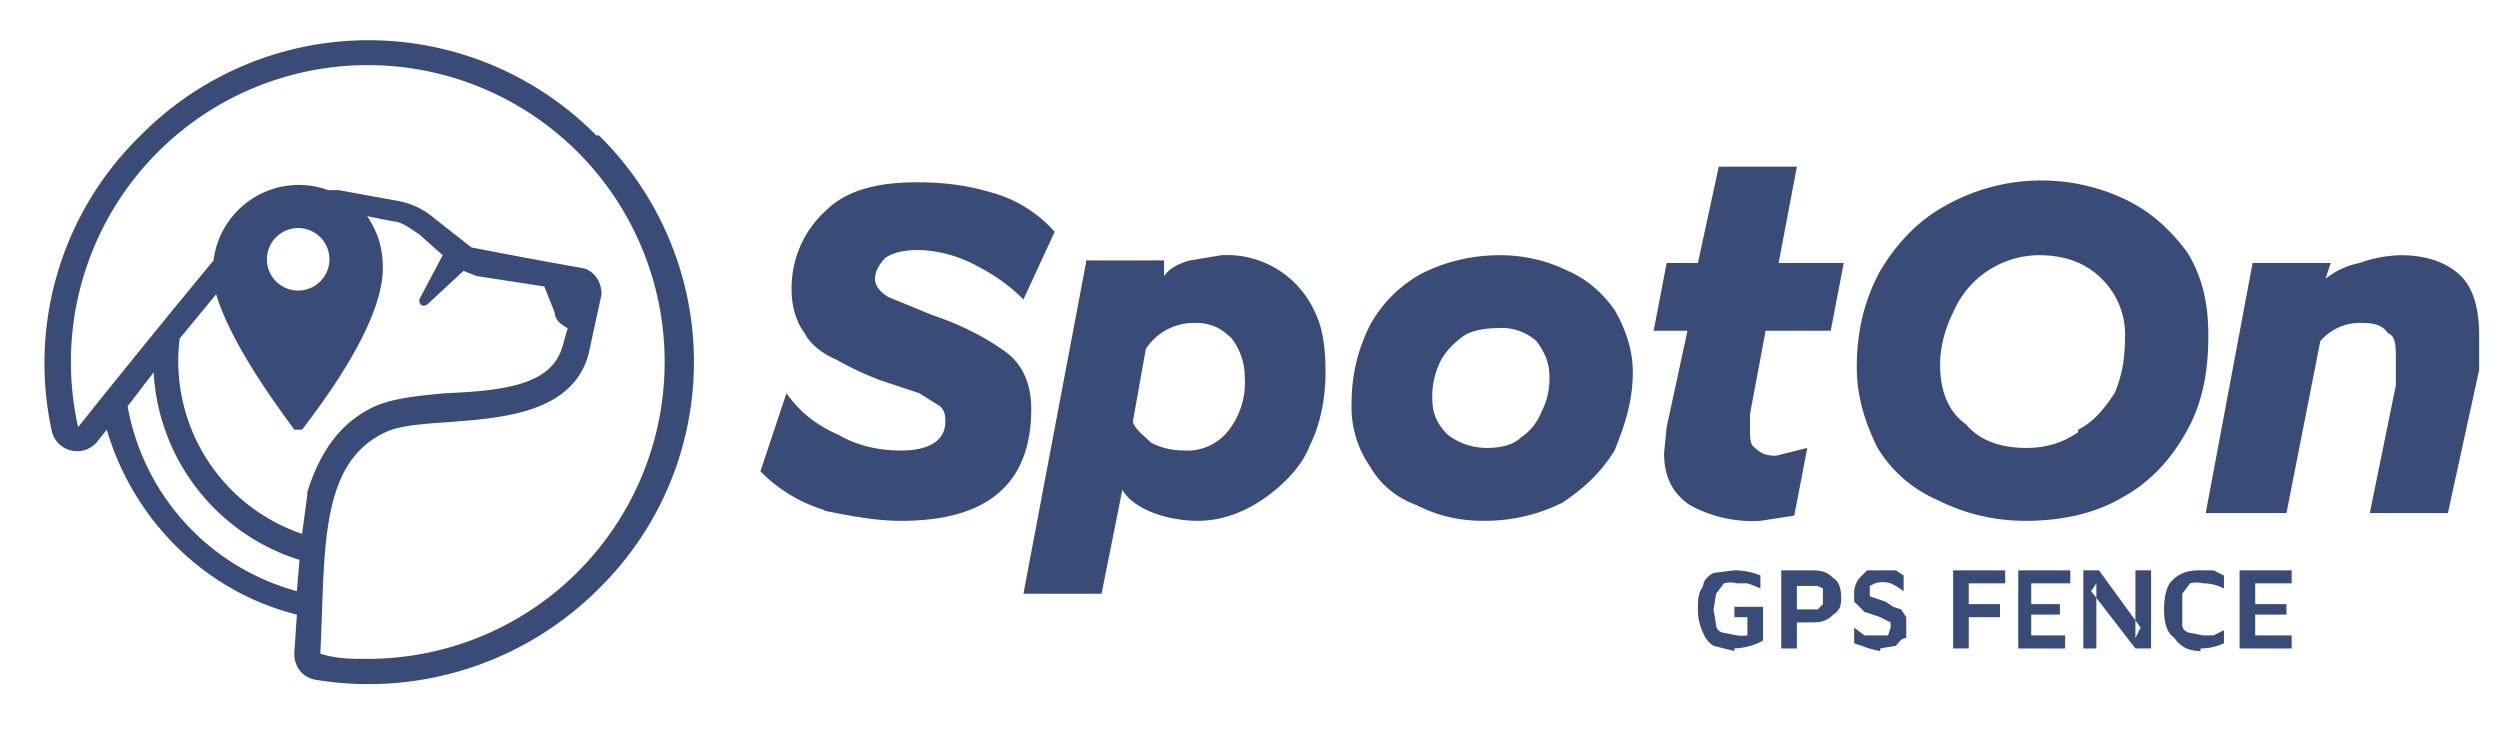 <svg xmlns="http://www.w3.org/2000/svg" width="96" height="28" fill="none">
  <g fill-rule="evenodd" clip-path="url(#a)" clip-rule="evenodd">
    <path fill="#D0CECA" d="M22.7 13Zm0 0Z"/>
    <path fill="#394C77" d="M14.1 25.3c-.6 0-1.2 0-1.8-.2.2-3.8-.1-7.3 2.5-8.5 1.6-.8 6.9.3 7.8-3l.5-2.3c0-.5-.3-.9-.7-1a231.7 231.7 0 0 1-4.3-.8l-1.4-1.1a3 3 0 0 0-1.5-.7L13 7.3h-.4A3.3 3.3 0 0 0 8.2 10 490 490 0 0 0 3 16.4a11.4 11.4 0 1 1 11 8.9Zm-3.8-15a1.2 1.2 0 1 1 2.3 0 1.2 1.2 0 0 1-2.3 0Zm1.5 8.7-.2 1.5A7 7 0 0 1 6.9 13l1.4-1.7c.6 2 2.5 4.5 3 5.2h.3c.6-.8 3.1-4 3.1-6.2 0-.8-.2-1.4-.6-2l1 .2c.3 0 .7.3 1 .5l.9.8-.9 1.7c0 .2.1.3.3.2l1.4-1.3.5.2 2.6.4.4 1c0 .3.3.5.5.6l-.2.7c-.4 1.4-2 1.7-4.5 1.8-1.1.1-2 .2-2.7.5-1.3.6-2.1 1.7-2.6 3.3Zm-.4 3.7a9 9 0 0 1-6.5-7.1l1-1.3a8 8 0 0 0 5.6 7.2l-.1 1.2ZM22.9 5.2a12.3 12.3 0 0 0-17.5 0A12.2 12.2 0 0 0 2 16.6a1 1 0 0 0 1.7.4l.4-.5c1 3.4 3.7 6.2 7.3 7.1l-.1 1.5c0 .5.3.9.8 1A12.5 12.5 0 0 0 23 22.6a12.2 12.2 0 0 0 0-17.4Zm8.8 14.4c-1-.3-1.8-.8-2.5-1.5l1-3c.5.7 1.1 1.2 2 1.6.7.4 1.5.6 2.4.6 1.1 0 1.7-.4 1.7-1.1 0-.2 0-.4-.2-.6l-.8-.5-1.5-.5a12 12 0 0 1-1.7-.8c-.5-.2-1-.6-1.2-1-.3-.4-.5-1-.5-1.6a4 4 0 0 1 1.3-3.1c.8-.8 2-1.1 3.5-1.1 1 0 1.9.1 2.9.4a5 5 0 0 1 2.4 1.5l-1.2 2.6c-.6-.6-1.2-1-2-1.4a5 5 0 0 0-2-.5c-.6 0-1 .1-1.3.3-.2.2-.4.5-.4.8 0 .3.2.5.5.7l1.7.7c1.2.4 2.1.9 2.8 1.4.7.5 1 1.3 1 2.2 0 2.9-1.7 4.3-5 4.3-1 0-2-.2-3-.4Zm15.5-3.1a3 3 0 0 0 .6-2c0-.6-.2-1.1-.5-1.5-.4-.4-.8-.6-1.4-.6a2.2 2.2 0 0 0-1.9 1l-.5 2.8c.1.3.4.5.7.8.4.2.8.3 1.3.3a2 2 0 0 0 1.7-.8ZM41.7 10h3v.6c.2-.3.6-.5 1-.6l1.2-.2a3.7 3.7 0 0 1 3.6 2.2c.3.6.4 1.4.4 2.3 0 1-.2 2-.6 2.8-.3.8-1 1.5-1.7 2S47 20 46 20a5 5 0 0 1-1.7-.3c-.5-.2-1-.5-1.2-.9l-.8 4h-3l2.4-12.7Zm16.7 6.8c.3-.2.6-.5.8-1 .2-.4.3-.8.3-1.3 0-.6-.2-1-.5-1.4a2 2 0 0 0-1.5-.5c-.5 0-1 .1-1.3.3-.4.3-.7.6-.9 1a3 3 0 0 0-.3 1.4c0 .6.2 1 .6 1.4.4.3.9.5 1.5.5.5 0 1-.1 1.3-.4Zm-4 2.6c-.8-.3-1.4-.8-1.8-1.5a4 4 0 0 1-.7-2.4c0-1 .2-2 .7-3a5 5 0 0 1 2-2c.8-.4 1.8-.7 3-.7.9 0 1.8.2 2.6.6.7.3 1.3.8 1.8 1.5.4.7.7 1.5.7 2.4 0 1.1-.3 2-.7 3-.5.8-1.1 1.4-2 2-.8.4-1.8.7-3 .7-1 0-1.8-.2-2.6-.6Zm10.5 0c-.6-.4-1-1-1-2l.1-1 .8-3.7h-1.3l.5-2.6h1.2l.8-3.7h3l-.7 3.7h2.5l-.5 2.6h-2.5l-.6 3.2v.6c0 .3 0 .6.2.7.2.2.4.3.8.3l1.2-.3-.5 2.6-1.3.2a5 5 0 0 1-2.7-.6Zm14.9-2.9c.6-.3 1-.8 1.4-1.4.3-.7.4-1.4.4-2.1a3 3 0 0 0-.9-2.3c-.6-.6-1.4-.9-2.4-.9A3.6 3.6 0 0 0 75 12c-.3.6-.5 1.3-.5 2 0 1 .3 1.8 1 2.3.5.6 1.3.9 2.3.9.8 0 1.4-.2 2-.6Zm-5.4 2.7a5 5 0 0 1-2.3-2c-.5-1-.8-2-.8-3.1 0-1.4.3-2.6.9-3.7.6-1 1.4-1.9 2.5-2.5a7.5 7.5 0 0 1 7-.2c1 .5 1.7 1.2 2.3 2 .6 1 .8 2 .8 3.2 0 1.3-.2 2.5-.8 3.6-.6 1.1-1.4 2-2.5 2.6-1 .6-2.3.9-3.7.9-1.3 0-2.4-.3-3.4-.8Zm12.1-9.1h3l-.2.6c.4-.3.8-.5 1.3-.6a5 5 0 0 1 1.6-.3c1 0 1.8.3 2.3.8.5.5.7 1.3.7 2.3v1.3L94 19.7h-3l1-4.9v-1c0-.5 0-.9-.3-1-.2-.3-.5-.4-1-.4a2 2 0 0 0-1.6.7l-1.3 6.6h-3.1l1.8-9.6ZM66.6 25l-.8-.2a1 1 0 0 1-.4-.5 2 2 0 0 1-.2-.9c0-.4 0-.6.2-.9 0-.2.2-.4.4-.5l.8-.1a2.6 2.6 0 0 1 1 .2v.5a4 4 0 0 0-.5-.2h-.4a1 1 0 0 0-.5 0l-.3.4-.1.6.1.6c0 .2.2.3.3.3l.5.1a1.6 1.6 0 0 0 .4 0v-.7h-.5v-.4h1.1v1.3a2.5 2.5 0 0 1-1.1.3Zm2.4-1.6h.8l.2-.2v-.6l-.2-.1H69v.9Zm0 .5v1h-.6v-3h1.2c.4 0 .6.1.8.3.2.1.3.4.3.7 0 .3 0 .5-.3.7-.2.2-.4.3-.8.3H69Zm3.2 1.1a3.2 3.2 0 0 1-.7-.2 2 2 0 0 1-.3-.1v-.6l.4.3h.9l.1-.3v-.2l-.4-.2a11.4 11.4 0 0 0-.6-.2l-.2-.2-.2-.2v-.3a.9.9 0 0 1 .2-.6l.3-.3h1.1l.3.2v.6l-.3-.2-.2-.1a1 1 0 0 0-.6 0l-.2.1v.4l.3.1.3.1.3.2.3.1.2.3v.8c-.2 0-.3.2-.4.3l-.6.1Zm2.8-.1v-3h2v.5h-1.4v.8h1.2v.5h-1.2v1.2H75Zm2.5 0v-3h2v.5H78v.8h1.1v.4H78v.8h1.3v.5h-2Zm2.5 0v-3h.6l1.6 2.2-.2.4v-2.6h.6v3H82l-1.7-2.2.2-.3v2.5H80Zm4.5.1c-.5 0-.8-.2-1-.5-.3-.2-.4-.6-.4-1.1 0-.5.1-.9.3-1.1.3-.3.6-.4 1.1-.4h.5l.4.2v.5a1.7 1.7 0 0 0-.8-.2 1 1 0 0 0-.5 0l-.3.4V24c0 .2.2.3.3.3l.5.1h.4l.4-.2v.5a2.1 2.1 0 0 1-.9.2Zm1.5-.1v-3h2v.5h-1.4v.8h1.2v.4h-1.2v.8H88v.5h-2Z"/>
  </g>
  <defs>
    <clipPath id="a">
      <path fill="#fff" d="M0 0h94.5v27H0z" transform="translate(.8 .5)"/>
    </clipPath>
  </defs>
</svg>
